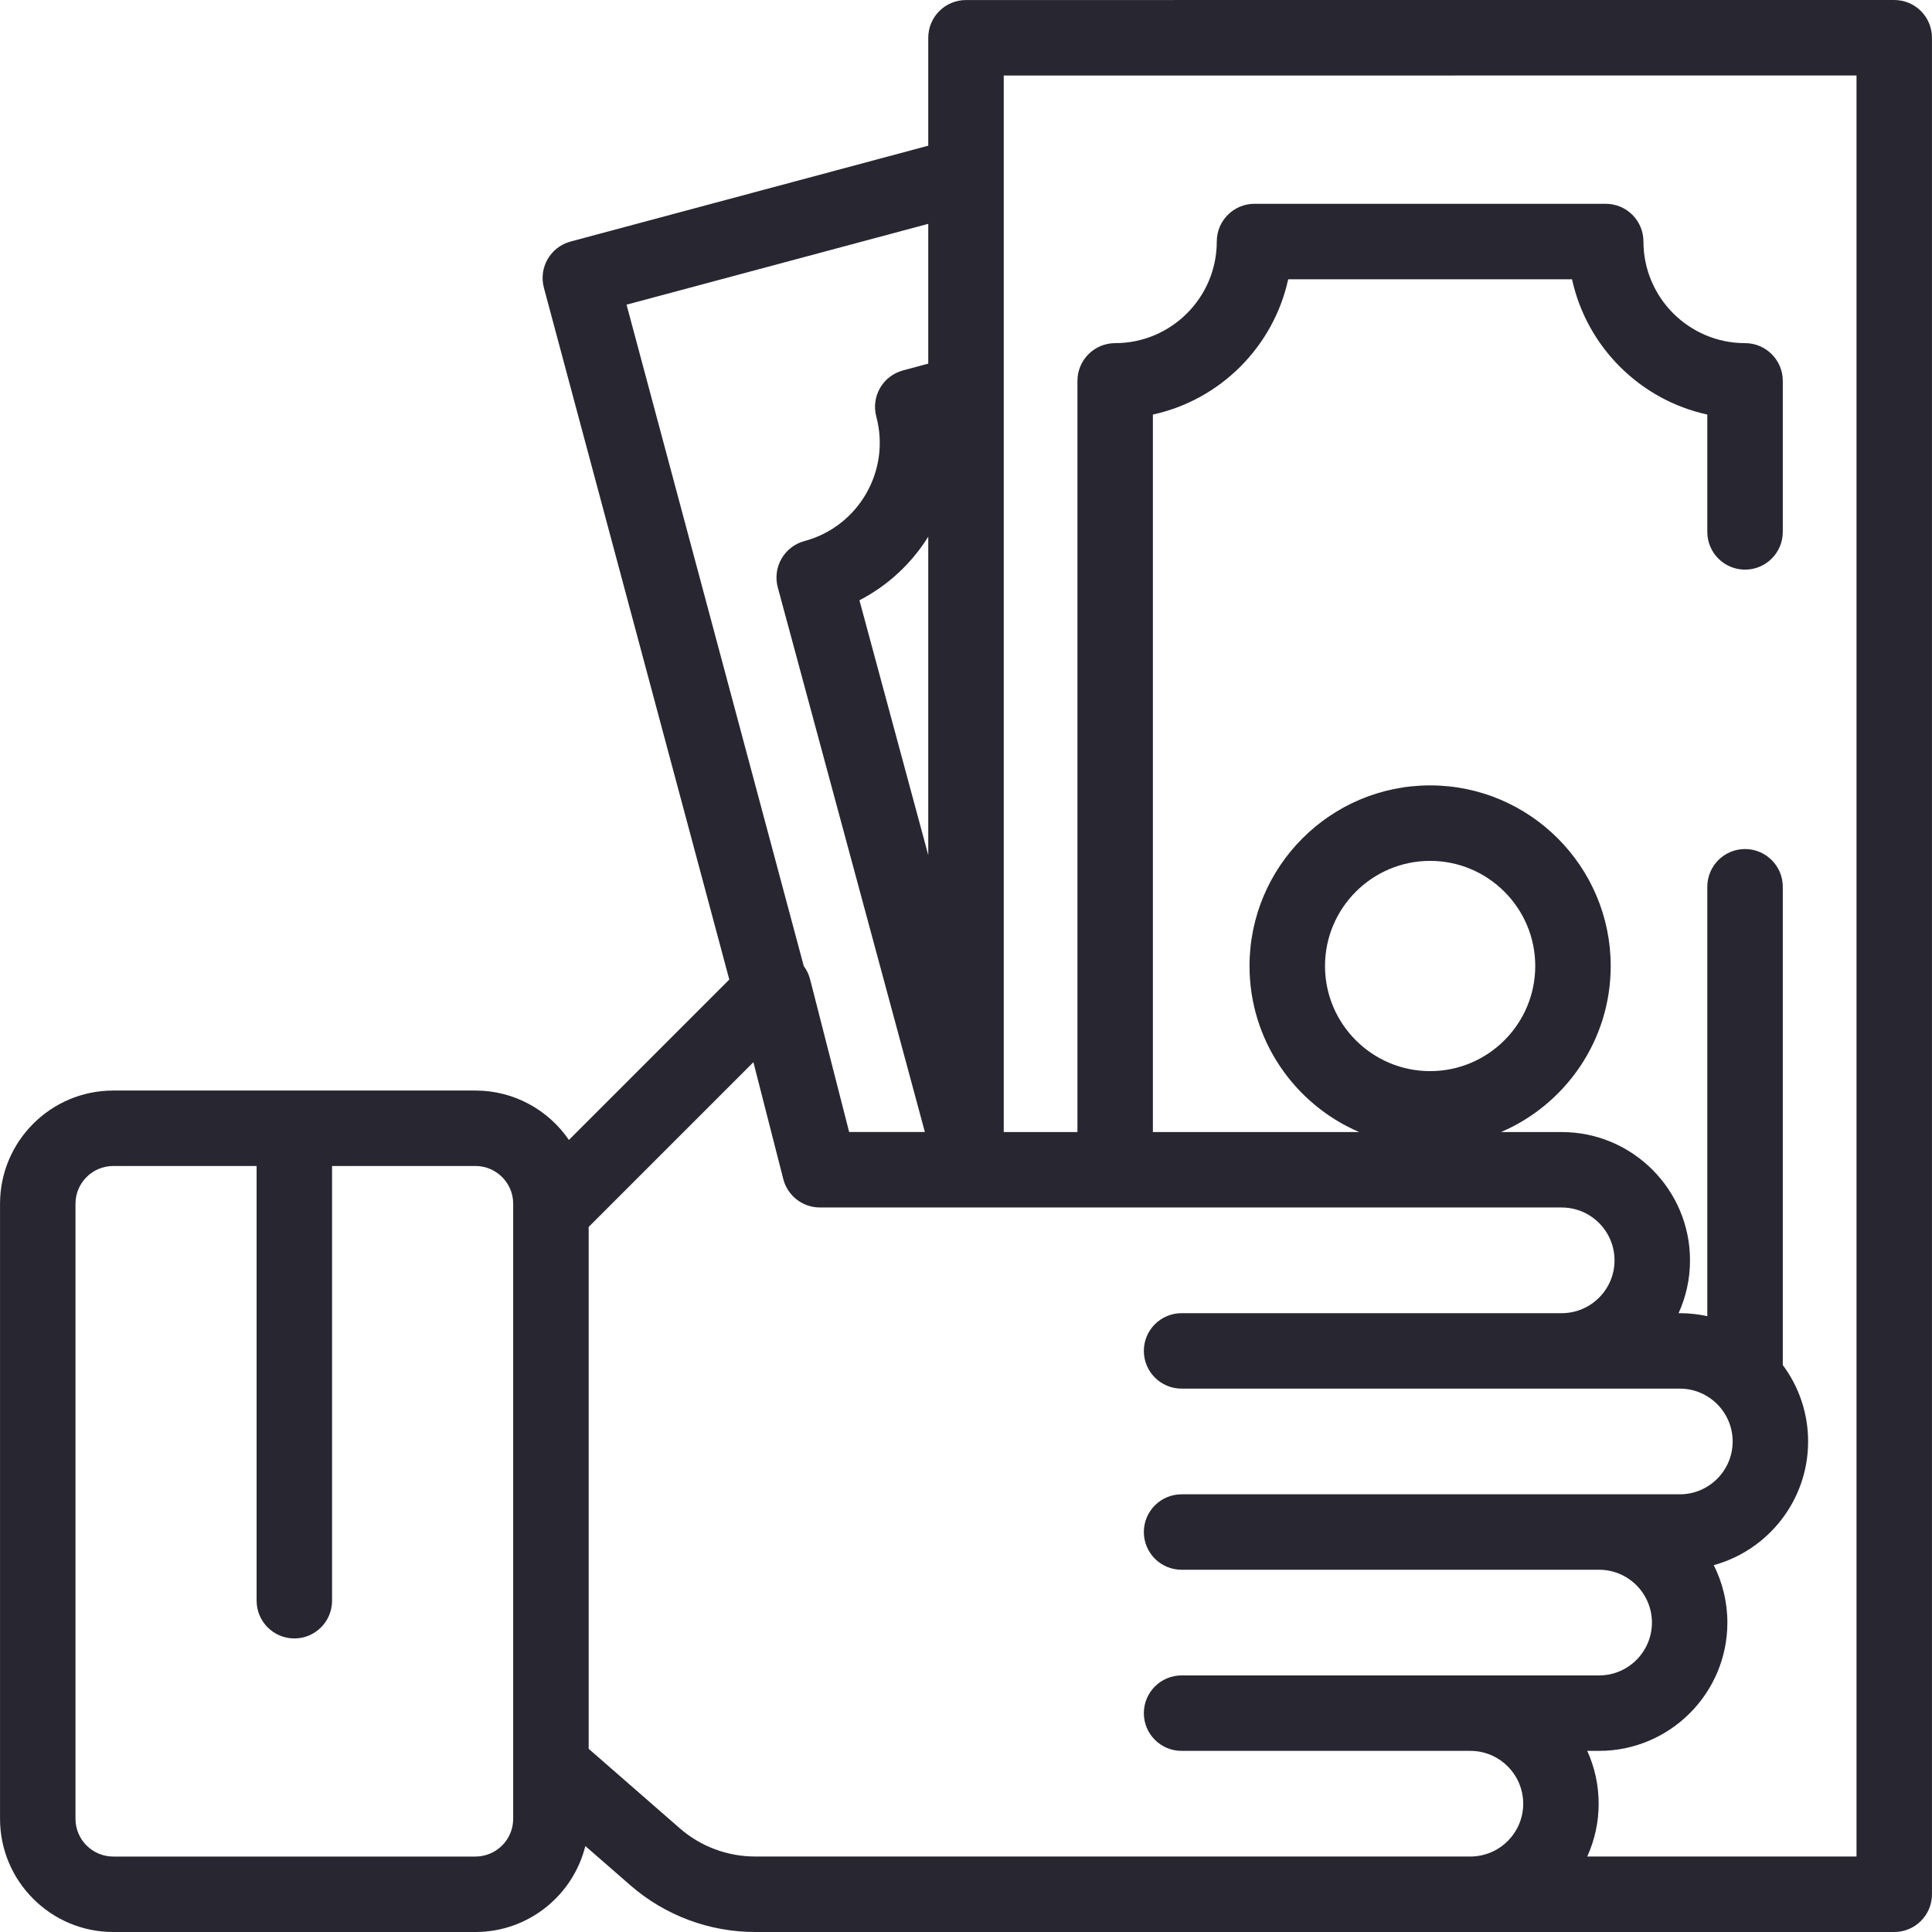 <svg width="56" height="56" viewBox="0 0 56 56" fill="none" xmlns="http://www.w3.org/2000/svg">
<path d="M55.679 0.32C55.474 0.115 55.196 0 54.905 0L28 0.001C27.396 0.001 26.906 0.491 26.906 1.095V4.223L16.539 7.001C15.955 7.157 15.609 7.757 15.765 8.341L21.139 28.393L16.49 33.042C15.899 32.178 14.905 31.61 13.782 31.61H3.282C1.473 31.61 0.001 33.082 0.001 34.891V52.719C0.001 54.528 1.473 56 3.282 56H13.782C15.319 56 16.612 54.937 16.966 53.508L18.267 54.642C19.271 55.518 20.557 56 21.889 56H54.906C55.51 56 55.999 55.51 55.999 54.906V1.094C55.999 0.804 55.884 0.525 55.679 0.32ZM14.875 52.719C14.875 53.322 14.385 53.813 13.781 53.813H3.282C2.679 53.813 2.188 53.322 2.188 52.719V34.891C2.188 34.288 2.679 33.797 3.282 33.797H7.438V46.397C7.438 47.001 7.928 47.491 8.532 47.491C9.136 47.491 9.625 47.001 9.625 46.397V33.797H13.782C14.385 33.797 14.875 34.288 14.875 34.891V52.719H14.875ZM18.161 8.831L26.906 6.488V10.54L26.173 10.737C25.893 10.812 25.654 10.995 25.509 11.246C25.364 11.498 25.325 11.796 25.4 12.076C25.82 13.645 24.886 15.263 23.317 15.683C23.037 15.758 22.798 15.942 22.653 16.194C22.508 16.445 22.469 16.744 22.544 17.025L26.808 32.812H24.613L23.481 28.386C23.445 28.245 23.382 28.116 23.298 28.003L18.161 8.831ZM26.906 15.556V24.785L24.911 17.399C25.745 16.968 26.427 16.325 26.906 15.556ZM42.619 53.812H21.889C21.085 53.812 20.309 53.522 19.704 52.994L17.063 50.69V35.563L21.838 30.788L22.704 34.176C22.828 34.66 23.264 34.999 23.764 34.999L45.267 35C46.111 35 46.798 35.687 46.798 36.532C46.798 37.376 46.111 38.063 45.267 38.063H34.249C33.645 38.063 33.155 38.553 33.155 39.157C33.155 39.761 33.645 40.25 34.249 40.25H48.691C49.535 40.25 50.222 40.937 50.222 41.782C50.222 42.626 49.535 43.313 48.691 43.313H34.249C33.645 43.313 33.155 43.803 33.155 44.407C33.155 45.011 33.645 45.5 34.249 45.5H46.35C47.195 45.5 47.882 46.187 47.882 47.032C47.882 47.876 47.195 48.563 46.35 48.563H34.249C33.645 48.563 33.155 49.053 33.155 49.657C33.155 50.261 33.645 50.75 34.249 50.75H42.619C43.464 50.75 44.151 51.437 44.151 52.282C44.151 53.126 43.464 53.812 42.619 53.812ZM53.812 53.812H53.812H46.007C46.219 53.345 46.338 52.827 46.338 52.281C46.338 51.736 46.219 51.217 46.007 50.75H46.35C48.401 50.75 50.069 49.082 50.069 47.031C50.069 46.433 49.926 45.868 49.674 45.367C51.249 44.934 52.409 43.491 52.409 41.782C52.409 40.952 52.136 40.185 51.675 39.566V25.704C51.675 25.1 51.185 24.61 50.581 24.61C49.977 24.61 49.487 25.1 49.487 25.704V38.15C49.23 38.094 48.964 38.063 48.69 38.063H48.654C48.867 37.596 48.986 37.078 48.986 36.532C48.986 34.481 47.317 32.813 45.267 32.813H43.509C45.376 32.012 46.687 30.157 46.687 28C46.687 25.114 44.339 22.765 41.453 22.765C38.566 22.765 36.218 25.114 36.218 28C36.218 30.157 37.529 32.012 39.396 32.813H33.417V12.016C35.371 11.591 36.913 10.049 37.339 8.095H45.566C45.992 10.049 47.533 11.591 49.487 12.016V15.417C49.487 16.021 49.977 16.511 50.581 16.511C51.185 16.511 51.675 16.021 51.675 15.417V11.04C51.675 10.436 51.185 9.946 50.581 9.946C48.957 9.946 47.636 8.625 47.636 7.001C47.636 6.397 47.147 5.907 46.543 5.907H36.362C35.758 5.907 35.269 6.397 35.269 7.001C35.269 8.625 33.948 9.946 32.324 9.946C31.72 9.946 31.23 10.436 31.23 11.04V32.813H29.094V2.189L53.812 2.188V53.812ZM41.453 31.047C39.773 31.047 38.406 29.68 38.406 28C38.406 26.32 39.773 24.953 41.453 24.953C43.133 24.953 44.5 26.32 44.5 28C44.5 29.68 43.133 31.047 41.453 31.047Z" fill="#282630"/>
</svg>
